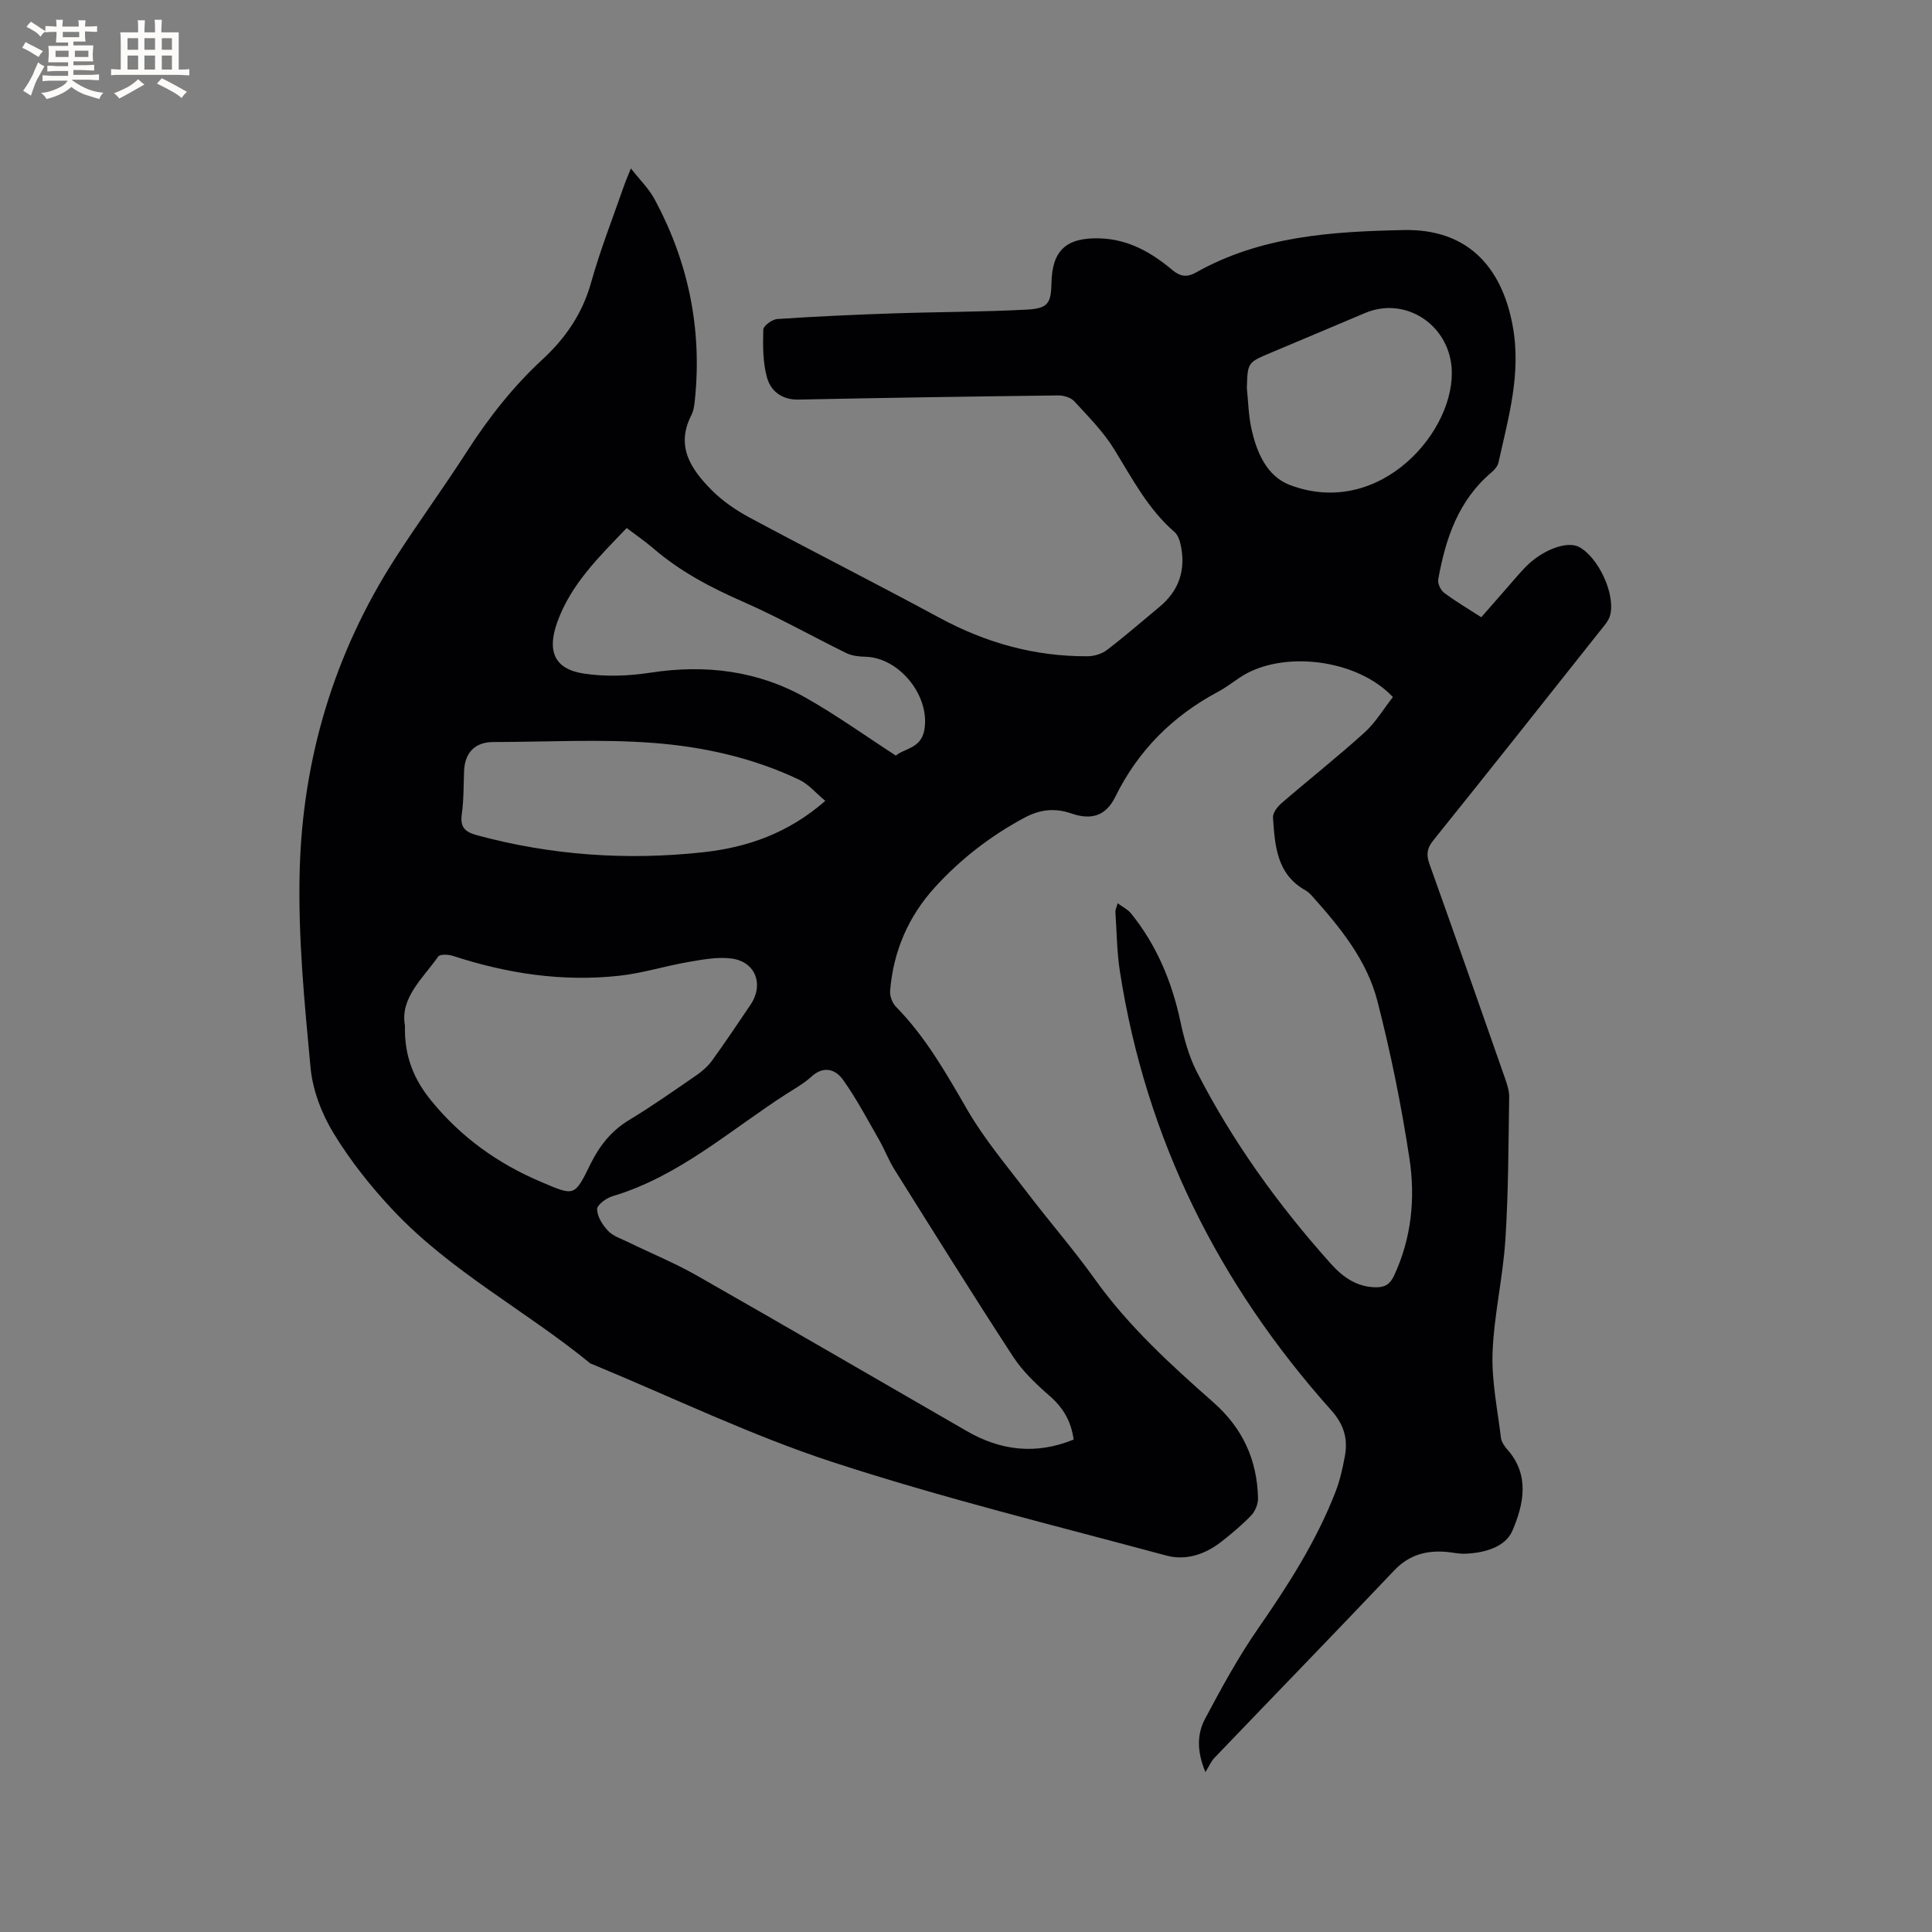 <svg enable-background="new 0 0 400 400" viewBox="0 0 400 400" xmlns="http://www.w3.org/2000/svg"><rect x="0" y="0" width="400" height="400" fill="#808080" stroke="none"/><path d="m306.68 127.79c1.81-2.07 3.41-3.9 5.01-5.72 1.33-1.51 2.62-3.07 4.01-4.53 3.51-3.68 8.74-5.64 11.24-4.29 3.94 2.13 7.5 9.59 6.45 14.03-.29 1.24-1.33 2.35-2.17 3.41-11.46 14.46-22.91 28.92-34.47 43.3-1.32 1.64-1.49 2.95-.81 4.85 5.27 14.75 10.46 29.54 15.63 44.33.45 1.28.91 2.66.89 3.98-.16 9.84-.15 19.7-.79 29.52-.5 7.81-2.35 15.54-2.65 23.34-.22 5.85 1.02 11.76 1.73 17.64.1.87.72 1.77 1.33 2.46 4.72 5.32 3.36 11.39 1.06 16.78-1.47 3.45-5.84 4.65-9.83 4.79-1.26.05-2.52-.26-3.79-.37-4.21-.37-7.81.6-10.89 3.86-12.33 13-24.82 25.86-37.22 38.8-.64.67-1.02 1.6-1.84 2.93-1.89-4.53-1.67-8.06-.03-11.13 3.37-6.32 6.81-12.65 10.88-18.52 6.24-9 12.12-18.15 16.09-28.4.91-2.35 1.47-4.87 1.93-7.36.66-3.59-.17-6.54-2.83-9.52-23.3-26.06-38.36-56.16-43.75-90.86-.63-4.07-.65-8.23-.93-12.36-.02-.38.2-.77.47-1.74 1.11.82 2.12 1.3 2.75 2.08 5.3 6.56 8.45 14.08 10.22 22.31.76 3.55 1.73 7.2 3.37 10.41 7.42 14.51 16.89 27.64 27.75 39.78 2.45 2.74 5.29 4.83 9.25 4.93 1.96.05 3.04-.6 3.88-2.4 3.63-7.77 4.44-16.05 3.19-24.27-1.67-10.97-3.88-21.91-6.65-32.65-2.17-8.41-7.68-15.17-13.42-21.59-.42-.47-.89-.96-1.43-1.26-6-3.34-6.35-9.26-6.75-15.06-.07-.97.9-2.26 1.75-2.99 5.69-4.91 11.61-9.58 17.18-14.62 2.31-2.09 3.97-4.91 5.89-7.36-7.37-7.91-23-9.81-31.64-4.08-1.5 1-2.94 2.12-4.52 2.96-9.42 5.03-16.58 12.15-21.33 21.81-1.94 3.94-4.96 4.83-9.07 3.41-3.42-1.18-6.49-.86-9.74.89-7 3.76-13.16 8.52-18.49 14.36-5.54 6.08-8.64 13.29-9.3 21.47-.09 1.08.45 2.53 1.21 3.3 6.17 6.28 10.41 13.8 14.78 21.35 3.53 6.09 8.16 11.56 12.46 17.2 4.56 5.99 9.53 11.68 13.9 17.8 6.97 9.77 15.73 17.75 24.63 25.6 6.02 5.32 9.03 11.91 9.19 19.83.02 1.19-.59 2.67-1.41 3.53-1.9 1.98-4.03 3.76-6.2 5.46-3.33 2.61-7.32 3.94-11.34 2.86-23.1-6.23-46.38-11.93-69.09-19.35-16.95-5.54-33.15-13.4-49.68-20.23-.2-.08-.42-.13-.58-.26-13.36-10.92-28.93-19.03-40.85-31.74-4.55-4.85-8.77-10.16-12.22-15.82-2.46-4.03-4.35-8.92-4.79-13.58-1.28-13.6-2.62-27.3-2.25-40.92.63-23.15 7.12-44.88 19.73-64.52 4.81-7.49 10.08-14.68 14.89-22.17 4.5-7 9.58-13.46 15.69-19.11 4.75-4.39 8.23-9.47 10.02-15.87 1.91-6.82 4.52-13.44 6.85-20.14.34-.97.76-1.91 1.39-3.49 1.86 2.38 3.71 4.17 4.88 6.33 6.97 12.92 9.86 26.72 8.39 41.37-.12 1.15-.24 2.4-.75 3.39-3.32 6.44-.06 11.21 4.15 15.46 2.26 2.29 5.06 4.21 7.91 5.74 13.06 7.01 26.29 13.7 39.32 20.75 9.62 5.2 19.77 8.04 30.7 7.96 1.34-.01 2.92-.5 3.98-1.31 3.7-2.83 7.22-5.9 10.82-8.88 4.18-3.45 5.57-7.86 4.38-13.08-.2-.88-.59-1.9-1.24-2.46-5.49-4.76-8.75-11.07-12.48-17.12-2.24-3.64-5.34-6.76-8.26-9.94-.73-.79-2.23-1.23-3.37-1.21-17.91.22-35.82.49-53.73.86-3.45.07-5.72-1.75-6.51-4.53-.89-3.16-.87-6.63-.78-9.96.02-.79 1.84-2.12 2.91-2.19 8.01-.54 16.03-.9 24.06-1.17 9.2-.31 18.41-.29 27.6-.78 4.4-.23 5.01-1.32 5.1-5.59.14-6.76 3.17-9.36 9.98-9.16 6 .18 10.73 2.94 15.09 6.59 1.63 1.36 3.04 1.49 4.84.48 13.41-7.57 28.23-8.49 43.1-8.79 12.64-.25 20.08 7.08 22.45 19.69 1.87 9.96-.85 19.07-2.91 28.41-.16.74-.78 1.5-1.38 2.01-6.92 5.8-9.58 13.75-11.1 22.22-.15.85.5 2.23 1.22 2.77 2.36 1.77 4.92 3.27 7.69 5.06zm-84.4 170.26c-.52-3.94-2.27-6.72-5.08-9.15-2.77-2.4-5.51-5.04-7.49-8.08-8.33-12.78-16.4-25.73-24.5-38.65-1.23-1.96-2.05-4.16-3.2-6.17-2.41-4.2-4.67-8.51-7.47-12.44-1.54-2.16-3.99-2.99-6.55-.65-1.55 1.42-3.44 2.47-5.22 3.61-11.7 7.54-22.23 17.06-35.98 21.15-1.28.38-3.2 1.81-3.17 2.7.05 1.54 1.14 3.28 2.28 4.47 1.04 1.09 2.7 1.62 4.12 2.31 4.75 2.32 9.68 4.33 14.26 6.94 18.68 10.64 37.26 21.47 55.88 32.2 6.99 4.03 14.26 4.96 22.12 1.76zm-138.44-85.68c-.16 6.47 1.96 11.28 5.52 15.61 6.1 7.45 13.62 12.86 22.48 16.64 7.12 3.03 7.05 3.24 10.4-3.58 1.85-3.78 4.3-6.91 8.01-9.15 4.8-2.9 9.39-6.14 14.01-9.32 1.19-.82 2.33-1.85 3.18-3.01 2.73-3.78 5.32-7.65 7.93-11.51 2.82-4.17 1.1-8.91-3.86-9.59-2.93-.4-6.06.21-9.04.72-4.78.82-9.47 2.32-14.27 2.84-11.75 1.29-23.21-.45-34.41-4.11-.94-.31-2.7-.39-3.06.13-3.24 4.59-7.94 8.58-6.89 14.33zm87.03-46.56c-1.99-1.65-3.46-3.44-5.36-4.35-9.57-4.57-19.89-6.86-30.31-7.65-10.96-.83-22.04-.19-33.07-.18-3.77 0-5.91 2.19-6.05 6.04-.11 2.97-.06 5.96-.47 8.89-.38 2.68.63 3.68 3.12 4.36 15.43 4.18 31.11 5.26 46.93 3.52 9.07-1 17.54-3.92 25.21-10.63zm-41.12-56.49c-5.74 6-11.48 11.54-14.34 19.4-2.15 5.92-.8 9.77 5.42 10.73 4.51.69 9.31.52 13.84-.18 11.4-1.75 22.23-.43 32.26 5.25 6.3 3.57 12.22 7.82 18.55 11.92 1.65-1.46 5.15-1.45 5.87-5.18 1.35-6.99-5.03-15.1-12.18-15.29-1.32-.03-2.77-.18-3.93-.75-7.11-3.48-14.01-7.39-21.25-10.57-6.74-2.95-13.13-6.29-18.72-11.11-1.74-1.49-3.65-2.8-5.52-4.22zm128.4-28.98c.28 2.73.33 5.52.9 8.19 1.06 5 3.16 10.05 8.02 11.89 18.84 7.11 34.66-11.61 33.45-24.54-.84-8.88-9.71-14.54-17.91-11.07-6.52 2.77-13.06 5.51-19.59 8.26-4.71 1.99-4.72 1.98-4.87 7.27z" fill="#010103"/><g fill="#fcfbfa"><path d="m6.8 9.5c.6.3 1.3.7 2.1 1.1-.4.4-.7.8-.9 1.2-.7-.4-1.3-.8-1.8-1.1s-1.1-.6-1.6-.8c.2-.4.5-.8.7-1.2.4.2.8.5 1.5.8zm.9 6.9c-.3.6-.5 1.1-.7 1.7s-.4 1.1-.6 1.7c-.6-.4-1.1-.7-1.6-1 .7-1 1.2-1.8 1.5-2.4.3-.5.6-1.1.8-1.7.3-.6.5-1.2.8-1.8.3.3.8.6 1.3.8-.7 1.3-1.2 2.2-1.5 2.7zm.1-11c.4.3 1 .7 1.7 1.1-.5.2-.8.6-1.1 1.1-.5-.6-1-1-1.4-1.2s-.9-.6-1.5-.8c.2-.4.5-.7.9-1.1.5.3.9.6 1.4.9zm10.5 13.1c1 .4 2 .6 3.1.7-.4.4-.7.8-.8 1.3-.9-.2-1.9-.6-3-.9-1-.4-2-.9-2.8-1.6-.5.4-1.1.9-1.9 1.3s-1.9.9-3.3 1.2c-.1-.3-.5-.8-1.1-1.3 1 0 2.1-.3 3.2-.8 1.2-.5 1.9-1 2.3-1.7h-3.2c-.4 0-1 0-2 .1v-1.2c1 0 1.7.1 2 .1h3.3v-1h-2.3c-.2 0-.9 0-2 .1v-1.2c1.2 0 1.9.1 2 .1h2.3v-.8h-4.1c0-.7.1-1.2.1-1.6 0-.5 0-1.1-.1-1.8h4.1v-.7h-2.5c0-.6.1-1.1.1-1.6v-.6h-.5c-.4 0-1 0-1.8.1v-1.3c1.2 0 1.9.1 2.1.1h.2c0-.3 0-.8-.1-1.4h1.4c0 .6-.1 1-.1 1.4h3.4c0-.4 0-.8-.1-1.3h1.5c0 .4-.1.9-.1 1.3.7 0 1.5 0 2.5-.1v1.2c-1 0-1.8-.1-2.5-.1v.6c0 .3 0 .8.1 1.5h-2.5v.8h4.1c0 .7-.1 1.3-.1 1.8s0 1 .1 1.5h-4.1v.8h1.4c.8 0 1.8 0 2.9-.1v1.2c-1 0-1.9-.1-2.8-.1h-1.5v1h3.2c.3 0 1 0 2.1-.1v1.2c-1.1 0-1.8-.1-2.1-.1h-3.4l-.1.1c1.4 1 2.4 1.5 3.4 1.9zm-4.1-6.7v-1.3h-2.7v1.3zm2.2-4.1v-1.1h-3.4v1.1zm1.9 4.1v-1.3h-2.8v1.3z"/><path d="m37 6.7v2.3 5.4c1 0 1.8 0 2.2-.1v1.3c-.6 0-1.5-.1-2.5-.1h-11.9c-.7 0-1.3 0-1.8.1v-1.3c.5 0 1.1.1 2 .1v-5.2c0-1 0-1.8-.1-2.5h3.7c0-1.3 0-2.1-.1-2.5h1.5c0 .4-.1 1.3-.1 2.5h2.2c0-1.2 0-2.1-.1-2.6h1.5c0 .4-.1 1.3-.1 2.6zm-12.3 13.7c-.3-.4-.7-.8-1.1-1.1 1.1-.4 2.1-.9 2.9-1.3.8-.5 1.5-1 2.1-1.6.4.4.9.8 1.3 1.1-2.5 1.4-4.2 2.4-5.2 2.9zm3.9-10.1v-2.4h-2.2v2.4zm0 4.1v-2.9h-2.2v2.9zm3.5-4.1v-2.4h-2.2v2.4zm0 4.1v-2.9h-2.2v2.9zm.4 2.9 1-1.1c.6.3 1.4.7 2.5 1.3s2 1.1 2.7 1.5c-.4.4-.8.8-1.1 1.3-.8-.8-2.5-1.7-5.1-3zm3.1-7v-2.4h-2.1v2.4zm0 4.1v-2.9h-2.1v2.9z"/></g></svg>